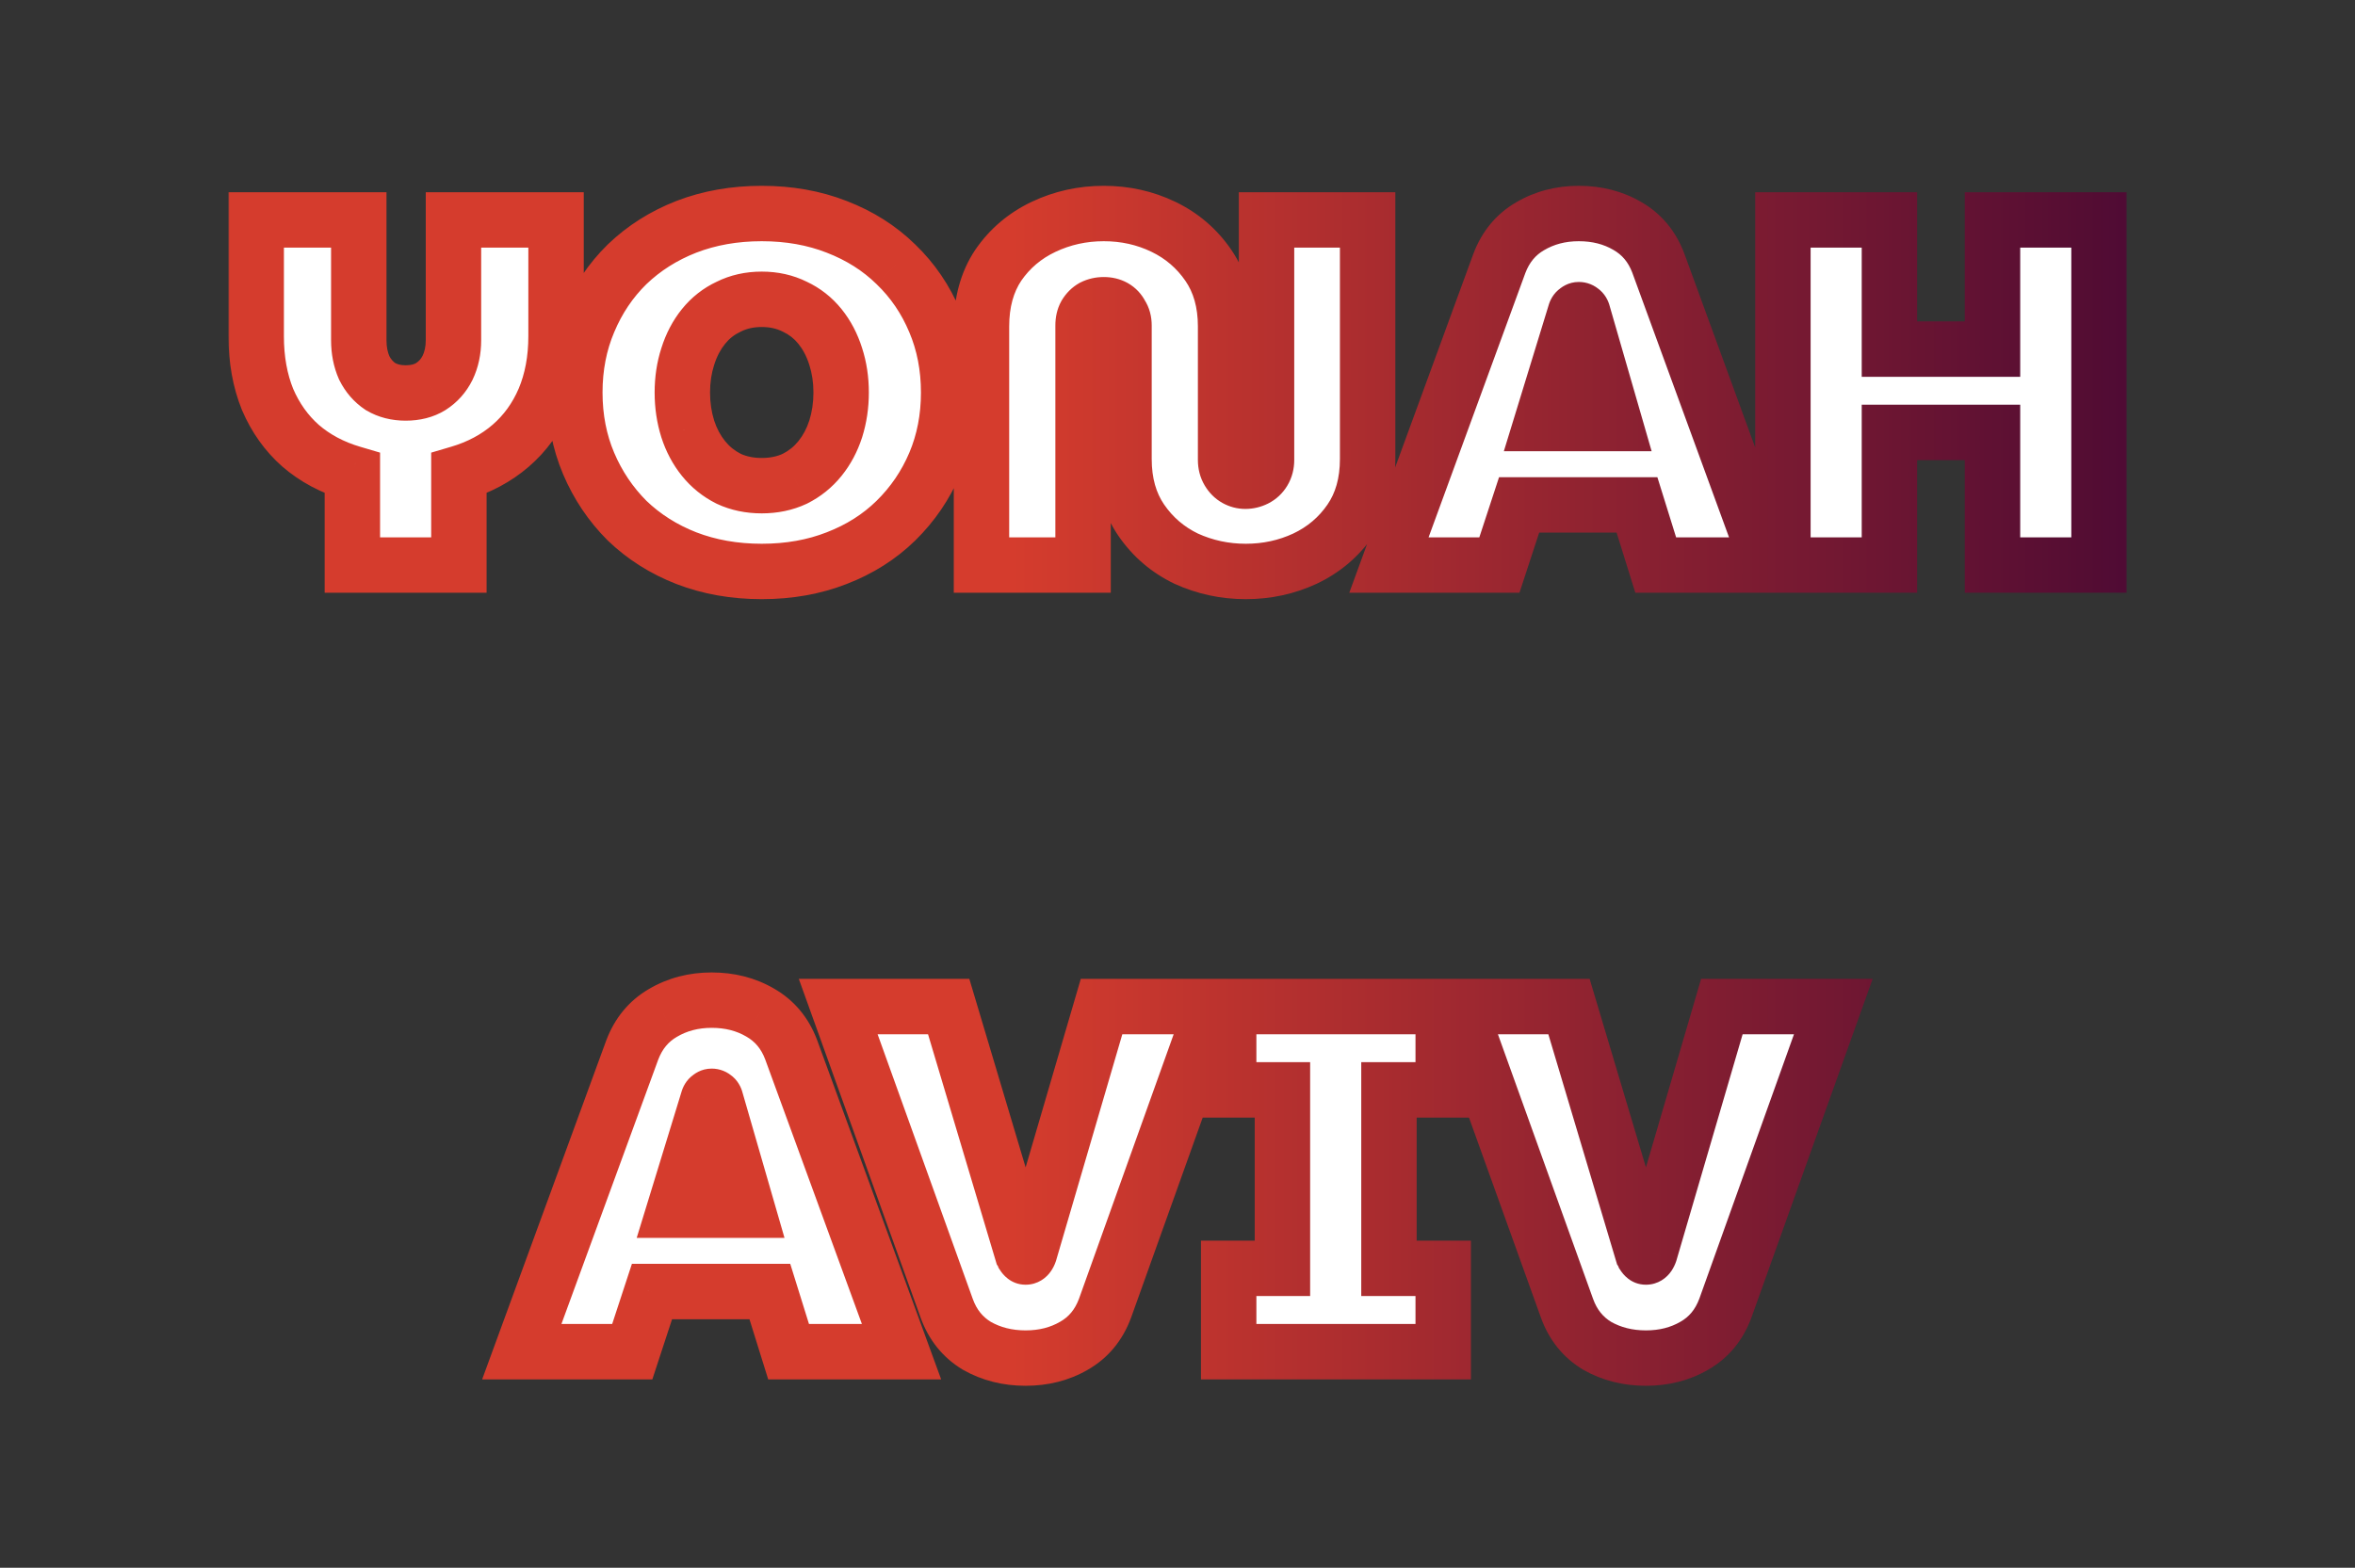 <svg width="425" height="283" viewBox="0 0 425 283" fill="none" xmlns="http://www.w3.org/2000/svg">
<rect x="0" y="0" width="425" height="283" fill="#333333" stroke="none"/>
<path d="M63.591 102V85.446C59.972 84.378 56.857 82.717 54.246 80.462C51.695 78.207 49.707 75.419 48.283 72.096C46.919 68.714 46.236 64.917 46.236 60.704V39.7H64.748V61.416C64.748 63.255 65.075 64.917 65.727 66.4C66.439 67.824 67.418 68.951 68.664 69.782C69.969 70.553 71.483 70.939 73.203 70.939C74.983 70.939 76.496 70.553 77.742 69.782C79.047 68.951 80.056 67.824 80.768 66.4C81.48 64.917 81.836 63.255 81.836 61.416V39.7H100.348V60.704C100.348 64.917 99.636 68.714 98.212 72.096C96.788 75.419 94.771 78.207 92.16 80.462C89.549 82.717 86.434 84.378 82.815 85.446V102H63.591ZM137.469 103.157C132.544 103.157 128.005 102.356 123.852 100.754C119.758 99.152 116.198 96.897 113.172 93.99C110.205 91.023 107.891 87.582 106.23 83.666C104.568 79.75 103.738 75.478 103.738 70.85C103.738 66.222 104.568 61.95 106.23 58.034C107.891 54.059 110.205 50.617 113.172 47.71C116.198 44.803 119.758 42.548 123.852 40.946C128.005 39.344 132.544 38.543 137.469 38.543C142.393 38.543 146.903 39.344 150.997 40.946C155.15 42.548 158.71 44.803 161.677 47.71C164.703 50.617 167.046 54.059 168.708 58.034C170.369 61.95 171.2 66.222 171.2 70.85C171.2 75.478 170.369 79.75 168.708 83.666C167.046 87.582 164.703 91.023 161.677 93.99C158.71 96.897 155.15 99.152 150.997 100.754C146.903 102.356 142.393 103.157 137.469 103.157ZM137.469 87.671C139.664 87.671 141.652 87.256 143.432 86.425C145.212 85.535 146.725 84.319 147.971 82.776C149.217 81.233 150.166 79.453 150.819 77.436C151.471 75.359 151.798 73.164 151.798 70.85C151.798 68.536 151.471 66.37 150.819 64.353C150.166 62.276 149.217 60.467 147.971 58.924C146.725 57.381 145.212 56.195 143.432 55.364C141.652 54.474 139.664 54.029 137.469 54.029C135.273 54.029 133.286 54.474 131.506 55.364C129.726 56.195 128.213 57.381 126.967 58.924C125.721 60.467 124.771 62.276 124.119 64.353C123.466 66.37 123.14 68.536 123.14 70.85C123.14 73.164 123.466 75.359 124.119 77.436C124.771 79.453 125.721 81.233 126.967 82.776C128.213 84.319 129.726 85.535 131.506 86.425C133.286 87.256 135.273 87.671 137.469 87.671ZM224.829 103.157C221.031 103.157 217.442 102.386 214.06 100.843C210.737 99.241 208.037 96.927 205.961 93.901C203.884 90.875 202.846 87.196 202.846 82.865V58.746C202.846 57.975 202.668 57.322 202.312 56.788C202.015 56.195 201.6 55.75 201.066 55.453C200.532 55.156 199.909 55.008 199.197 55.008C198.485 55.008 197.832 55.156 197.239 55.453C196.705 55.75 196.26 56.195 195.904 56.788C195.607 57.322 195.459 57.975 195.459 58.746V102H177.125V58.924C177.125 54.593 178.133 50.914 180.151 47.888C182.227 44.862 184.957 42.548 188.339 40.946C191.721 39.344 195.34 38.543 199.197 38.543C203.053 38.543 206.643 39.344 209.966 40.946C213.288 42.548 215.988 44.862 218.065 47.888C220.141 50.914 221.18 54.593 221.18 58.924V83.043C221.18 83.814 221.358 84.497 221.714 85.09C222.07 85.683 222.515 86.128 223.049 86.425C223.583 86.722 224.146 86.87 224.74 86.87C225.392 86.87 226.015 86.722 226.609 86.425C227.202 86.128 227.677 85.683 228.033 85.09C228.389 84.497 228.567 83.814 228.567 83.043V39.7H246.812V82.865C246.812 87.196 245.773 90.875 243.697 93.901C241.62 96.927 238.891 99.241 235.509 100.843C232.186 102.386 228.626 103.157 224.829 103.157ZM250.655 102L270.591 47.532C271.719 44.565 273.558 42.34 276.109 40.857C278.72 39.314 281.657 38.543 284.92 38.543C288.184 38.543 291.091 39.285 293.642 40.768C296.253 42.251 298.122 44.476 299.249 47.443L319.185 102H298.804L295.422 91.142H274.151L270.591 102H250.655ZM278.156 76.457H291.417L285.632 56.432C285.573 56.254 285.484 56.135 285.365 56.076C285.247 55.957 285.098 55.898 284.92 55.898C284.802 55.898 284.683 55.957 284.564 56.076C284.446 56.135 284.357 56.254 284.297 56.432L278.156 76.457ZM321.756 102V39.7H340.98V63.018H359.581V39.7H378.805V102H359.581V78.059H340.98V102H321.756ZM94.166 244L114.103 189.532C115.23 186.565 117.069 184.34 119.621 182.857C122.231 181.314 125.168 180.543 128.432 180.543C131.695 180.543 134.602 181.285 137.154 182.768C139.764 184.251 141.633 186.476 142.761 189.443L162.697 244H142.316L138.934 233.142H117.663L114.103 244H94.166ZM121.668 218.457H134.929L129.144 198.432C129.084 198.254 128.995 198.135 128.877 198.076C128.758 197.957 128.61 197.898 128.432 197.898C128.313 197.898 128.194 197.957 128.076 198.076C127.957 198.135 127.868 198.254 127.809 198.432L121.668 218.457ZM185.089 245.157C181.826 245.157 178.889 244.415 176.278 242.932C173.727 241.389 171.917 239.135 170.849 236.168L151.269 181.7H171.205L184.466 226.111C184.585 226.289 184.674 226.467 184.733 226.645C184.852 226.823 184.97 226.912 185.089 226.912C185.267 226.912 185.415 226.823 185.534 226.645C185.653 226.467 185.742 226.289 185.801 226.111L198.795 181.7H218.909L199.418 236.168C198.291 239.194 196.422 241.449 193.811 242.932C191.26 244.415 188.352 245.157 185.089 245.157ZM221.736 244V228.959H231.437V196.741H221.736V181.7H260.451V196.741H250.661V228.959H260.451V244H221.736ZM297.034 245.157C293.771 245.157 290.834 244.415 288.223 242.932C285.672 241.389 283.862 239.135 282.794 236.168L263.214 181.7H283.15L296.411 226.111C296.53 226.289 296.619 226.467 296.678 226.645C296.797 226.823 296.916 226.912 297.034 226.912C297.212 226.912 297.361 226.823 297.479 226.645C297.598 226.467 297.687 226.289 297.746 226.111L310.74 181.7H330.854L311.363 236.168C310.236 239.194 308.367 241.449 305.756 242.932C303.205 244.415 300.298 245.157 297.034 245.157Z" fill="white"/>
<mask id="mask0_3_86" style="mask-type:luminance" maskUnits="userSpaceOnUse" x="41" y="33" width="343" height="218">
<path d="M384 33H41V251H384V33Z" fill="white"/>
<path d="M63.591 102V85.446C59.972 84.378 56.857 82.717 54.246 80.462C51.695 78.207 49.707 75.419 48.283 72.096C46.919 68.714 46.236 64.917 46.236 60.704V39.7H64.748V61.416C64.748 63.255 65.075 64.917 65.727 66.4C66.439 67.824 67.418 68.951 68.664 69.782C69.969 70.553 71.483 70.939 73.203 70.939C74.983 70.939 76.496 70.553 77.742 69.782C79.047 68.951 80.056 67.824 80.768 66.4C81.48 64.917 81.836 63.255 81.836 61.416V39.7H100.348V60.704C100.348 64.917 99.636 68.714 98.212 72.096C96.788 75.419 94.771 78.207 92.16 80.462C89.549 82.717 86.434 84.378 82.815 85.446V102H63.591ZM137.469 103.157C132.544 103.157 128.005 102.356 123.852 100.754C119.758 99.152 116.198 96.897 113.172 93.99C110.205 91.023 107.891 87.582 106.23 83.666C104.568 79.75 103.738 75.478 103.738 70.85C103.738 66.222 104.568 61.95 106.23 58.034C107.891 54.059 110.205 50.617 113.172 47.71C116.198 44.803 119.758 42.548 123.852 40.946C128.005 39.344 132.544 38.543 137.469 38.543C142.393 38.543 146.903 39.344 150.997 40.946C155.15 42.548 158.71 44.803 161.677 47.71C164.703 50.617 167.046 54.059 168.708 58.034C170.369 61.95 171.2 66.222 171.2 70.85C171.2 75.478 170.369 79.75 168.708 83.666C167.046 87.582 164.703 91.023 161.677 93.99C158.71 96.897 155.15 99.152 150.997 100.754C146.903 102.356 142.393 103.157 137.469 103.157ZM137.469 87.671C139.664 87.671 141.652 87.256 143.432 86.425C145.212 85.535 146.725 84.319 147.971 82.776C149.217 81.233 150.166 79.453 150.819 77.436C151.471 75.359 151.798 73.164 151.798 70.85C151.798 68.536 151.471 66.37 150.819 64.353C150.166 62.276 149.217 60.467 147.971 58.924C146.725 57.381 145.212 56.195 143.432 55.364C141.652 54.474 139.664 54.029 137.469 54.029C135.273 54.029 133.286 54.474 131.506 55.364C129.726 56.195 128.213 57.381 126.967 58.924C125.721 60.467 124.771 62.276 124.119 64.353C123.466 66.37 123.14 68.536 123.14 70.85C123.14 73.164 123.466 75.359 124.119 77.436C124.771 79.453 125.721 81.233 126.967 82.776C128.213 84.319 129.726 85.535 131.506 86.425C133.286 87.256 135.273 87.671 137.469 87.671ZM224.829 103.157C221.031 103.157 217.442 102.386 214.06 100.843C210.737 99.241 208.037 96.927 205.961 93.901C203.884 90.875 202.846 87.196 202.846 82.865V58.746C202.846 57.975 202.668 57.322 202.312 56.788C202.015 56.195 201.6 55.75 201.066 55.453C200.532 55.156 199.909 55.008 199.197 55.008C198.485 55.008 197.832 55.156 197.239 55.453C196.705 55.75 196.26 56.195 195.904 56.788C195.607 57.322 195.459 57.975 195.459 58.746V102H177.125V58.924C177.125 54.593 178.133 50.914 180.151 47.888C182.227 44.862 184.957 42.548 188.339 40.946C191.721 39.344 195.34 38.543 199.197 38.543C203.053 38.543 206.643 39.344 209.966 40.946C213.288 42.548 215.988 44.862 218.065 47.888C220.141 50.914 221.18 54.593 221.18 58.924V83.043C221.18 83.814 221.358 84.497 221.714 85.09C222.07 85.683 222.515 86.128 223.049 86.425C223.583 86.722 224.146 86.87 224.74 86.87C225.392 86.87 226.015 86.722 226.609 86.425C227.202 86.128 227.677 85.683 228.033 85.09C228.389 84.497 228.567 83.814 228.567 83.043V39.7H246.812V82.865C246.812 87.196 245.773 90.875 243.697 93.901C241.62 96.927 238.891 99.241 235.509 100.843C232.186 102.386 228.626 103.157 224.829 103.157ZM250.655 102L270.591 47.532C271.719 44.565 273.558 42.34 276.109 40.857C278.72 39.314 281.657 38.543 284.92 38.543C288.184 38.543 291.091 39.285 293.642 40.768C296.253 42.251 298.122 44.476 299.249 47.443L319.185 102H298.804L295.422 91.142H274.151L270.591 102H250.655ZM278.156 76.457H291.417L285.632 56.432C285.573 56.254 285.484 56.135 285.365 56.076C285.247 55.957 285.098 55.898 284.92 55.898C284.802 55.898 284.683 55.957 284.564 56.076C284.446 56.135 284.357 56.254 284.297 56.432L278.156 76.457ZM321.756 102V39.7H340.98V63.018H359.581V39.7H378.805V102H359.581V78.059H340.98V102H321.756ZM94.166 244L114.103 189.532C115.23 186.565 117.069 184.34 119.621 182.857C122.231 181.314 125.168 180.543 128.432 180.543C131.695 180.543 134.602 181.285 137.154 182.768C139.764 184.251 141.633 186.476 142.761 189.443L162.697 244H142.316L138.934 233.142H117.663L114.103 244H94.166ZM121.668 218.457H134.929L129.144 198.432C129.084 198.254 128.995 198.135 128.877 198.076C128.758 197.957 128.61 197.898 128.432 197.898C128.313 197.898 128.194 197.957 128.076 198.076C127.957 198.135 127.868 198.254 127.809 198.432L121.668 218.457ZM185.089 245.157C181.826 245.157 178.889 244.415 176.278 242.932C173.727 241.389 171.917 239.135 170.849 236.168L151.269 181.7H171.205L184.466 226.111C184.585 226.289 184.674 226.467 184.733 226.645C184.852 226.823 184.97 226.912 185.089 226.912C185.267 226.912 185.415 226.823 185.534 226.645C185.653 226.467 185.742 226.289 185.801 226.111L198.795 181.7H218.909L199.418 236.168C198.291 239.194 196.422 241.449 193.811 242.932C191.26 244.415 188.352 245.157 185.089 245.157ZM221.736 244V228.959H231.437V196.741H221.736V181.7H260.451V196.741H250.661V228.959H260.451V244H221.736ZM297.034 245.157C293.771 245.157 290.834 244.415 288.223 242.932C285.672 241.389 283.862 239.135 282.794 236.168L263.214 181.7H283.15L296.411 226.111C296.53 226.289 296.619 226.467 296.678 226.645C296.797 226.823 296.916 226.912 297.034 226.912C297.212 226.912 297.361 226.823 297.479 226.645C297.598 226.467 297.687 226.289 297.746 226.111L310.74 181.7H330.854L311.363 236.168C310.236 239.194 308.367 241.449 305.756 242.932C303.205 244.415 300.298 245.157 297.034 245.157Z" fill="black"/>
</mask>
<g mask="url(#mask0_3_86)">
<path d="M63.591 102H58.591V107H63.591V102ZM63.591 85.446H68.591V81.708L65.006 80.65L63.591 85.446ZM54.246 80.462L50.935 84.209L50.956 84.228L50.978 84.246L54.246 80.462ZM48.283 72.096L43.646 73.967L43.666 74.016L43.688 74.066L48.283 72.096ZM46.236 39.7V34.7H41.236V39.7H46.236ZM64.748 39.7H69.748V34.7H64.748V39.7ZM65.727 66.4L61.151 68.414L61.2 68.526L61.255 68.636L65.727 66.4ZM68.664 69.782L65.891 73.942L66.004 74.018L66.121 74.087L68.664 69.782ZM77.742 69.782L80.374 74.033L80.4 74.017L80.427 74L77.742 69.782ZM80.768 66.4L85.24 68.636L85.258 68.6L85.276 68.564L80.768 66.4ZM81.836 39.7V34.7H76.836V39.7H81.836ZM100.348 39.7H105.348V34.7H100.348V39.7ZM98.212 72.096L102.808 74.066L102.814 74.051L102.82 74.036L98.212 72.096ZM82.815 85.446L81.4 80.65L77.815 81.708V85.446H82.815ZM82.815 102V107H87.815V102H82.815ZM68.591 102V85.446H58.591V102H68.591ZM65.006 80.65C62.005 79.765 59.537 78.425 57.514 76.678L50.978 84.246C54.176 87.008 57.939 88.991 62.176 90.242L65.006 80.65ZM57.557 76.715C55.594 74.981 54.03 72.812 52.879 70.126L43.688 74.066C45.385 78.025 47.795 81.434 50.935 84.209L57.557 76.715ZM52.92 70.225C51.829 67.522 51.236 64.374 51.236 60.704H41.236C41.236 65.46 42.008 69.906 43.646 73.967L52.92 70.225ZM51.236 60.704V39.7H41.236V60.704H51.236ZM46.236 44.7H64.748V34.7H46.236V44.7ZM59.748 39.7V61.416H69.748V39.7H59.748ZM59.748 61.416C59.748 63.855 60.183 66.216 61.151 68.414L70.304 64.386C69.966 63.618 69.748 62.655 69.748 61.416H59.748ZM61.255 68.636C62.331 70.787 63.875 72.598 65.891 73.942L71.438 65.622C70.962 65.304 70.548 64.861 70.199 64.164L61.255 68.636ZM66.121 74.087C68.296 75.372 70.711 75.939 73.203 75.939V65.939C72.254 65.939 71.643 65.735 71.208 65.477L66.121 74.087ZM73.203 75.939C75.713 75.939 78.183 75.39 80.374 74.033L75.11 65.531C74.81 65.717 74.254 65.939 73.203 65.939V75.939ZM80.427 74C82.519 72.668 84.135 70.846 85.24 68.636L76.296 64.164C75.977 64.802 75.576 65.234 75.058 65.564L80.427 74ZM85.276 68.564C86.348 66.329 86.836 63.915 86.836 61.416H76.836C76.836 62.595 76.612 63.504 76.261 64.236L85.276 68.564ZM86.836 61.416V39.7H76.836V61.416H86.836ZM81.836 44.7H100.348V34.7H81.836V44.7ZM95.348 39.7V60.704H105.348V39.7H95.348ZM95.348 60.704C95.348 64.348 94.734 67.472 93.604 70.156L102.82 74.036C104.538 69.956 105.348 65.485 105.348 60.704H95.348ZM93.617 70.126C92.477 72.786 90.9 74.943 88.892 76.678L95.428 84.246C98.641 81.471 101.1 78.052 102.808 74.066L93.617 70.126ZM88.892 76.678C86.869 78.425 84.402 79.765 81.4 80.65L84.23 90.242C88.467 88.991 92.23 87.008 95.428 84.246L88.892 76.678ZM77.815 85.446V102H87.815V85.446H77.815ZM82.815 97H63.591V107H82.815V97ZM123.852 100.754L122.03 105.41L122.041 105.415L122.052 105.419L123.852 100.754ZM113.172 93.99L109.636 97.525L109.672 97.561L109.708 97.596L113.172 93.99ZM106.23 58.034L110.833 59.987L110.838 59.974L110.843 59.962L106.23 58.034ZM113.172 47.71L109.708 44.105L109.69 44.122L109.672 44.139L113.172 47.71ZM123.852 40.946L122.052 36.281L122.041 36.285L122.03 36.29L123.852 40.946ZM150.997 40.946L149.175 45.602L149.186 45.607L149.197 45.611L150.997 40.946ZM161.677 47.71L158.177 51.281L158.195 51.298L158.213 51.316L161.677 47.71ZM168.708 58.034L164.094 59.962L164.1 59.974L164.105 59.987L168.708 58.034ZM161.677 93.99L165.176 97.561L165.177 97.56L161.677 93.99ZM150.997 100.754L149.197 96.089L149.186 96.093L149.175 96.098L150.997 100.754ZM143.432 86.425L145.546 90.956L145.607 90.927L145.668 90.897L143.432 86.425ZM150.819 77.436L155.576 78.975L155.583 78.955L155.589 78.935L150.819 77.436ZM150.819 64.353L146.049 65.852L146.055 65.872L146.062 65.892L150.819 64.353ZM143.432 55.364L141.196 59.836L141.256 59.866L141.317 59.895L143.432 55.364ZM131.506 55.364L133.62 59.895L133.681 59.866L133.742 59.836L131.506 55.364ZM124.119 64.353L128.876 65.892L128.883 65.872L128.889 65.852L124.119 64.353ZM124.119 77.436L119.349 78.935L119.355 78.955L119.362 78.975L124.119 77.436ZM131.506 86.425L129.27 90.897L129.33 90.927L129.391 90.956L131.506 86.425ZM137.469 98.157C133.094 98.157 129.173 97.447 125.651 96.089L122.052 105.419C126.838 107.265 131.994 108.157 137.469 108.157V98.157ZM125.674 96.098C122.161 94.723 119.166 92.816 116.636 90.385L109.708 97.596C113.229 100.979 117.354 103.581 122.03 105.41L125.674 96.098ZM116.707 90.454C114.201 87.948 112.247 85.046 110.833 81.713L101.627 85.619C103.536 90.118 106.209 94.098 109.636 97.525L116.707 90.454ZM110.833 81.713C109.456 78.467 108.738 74.867 108.738 70.85H98.738C98.738 76.09 99.681 81.032 101.627 85.619L110.833 81.713ZM108.738 70.85C108.738 66.834 109.456 63.233 110.833 59.987L101.627 56.081C99.681 60.667 98.738 65.611 98.738 70.85H108.738ZM110.843 59.962C112.257 56.58 114.2 53.703 116.671 51.281L109.672 44.139C106.21 47.532 103.526 51.538 101.616 56.106L110.843 59.962ZM116.636 51.316C119.166 48.884 122.161 46.977 125.674 45.602L122.03 36.29C117.354 38.119 113.229 40.721 109.708 44.105L116.636 51.316ZM125.651 45.611C129.173 44.253 133.094 43.543 137.469 43.543V33.543C131.994 33.543 126.838 34.435 122.052 36.281L125.651 45.611ZM137.469 43.543C141.845 43.543 145.727 44.253 149.175 45.602L152.819 36.29C148.079 34.435 142.942 33.543 137.469 33.543V43.543ZM149.197 45.611C152.762 46.986 155.731 48.884 158.177 51.281L165.176 44.139C161.689 40.721 157.539 38.11 152.796 36.281L149.197 45.611ZM158.213 51.316C160.731 53.736 162.69 56.601 164.094 59.962L173.321 56.106C171.403 51.516 168.674 47.499 165.141 44.105L158.213 51.316ZM164.105 59.987C165.482 63.233 166.2 66.834 166.2 70.85H176.2C176.2 65.611 175.256 60.667 173.311 56.081L164.105 59.987ZM166.2 70.85C166.2 74.867 165.482 78.467 164.105 81.713L173.311 85.619C175.256 81.032 176.2 76.09 176.2 70.85H166.2ZM164.105 81.713C162.7 85.025 160.73 87.916 158.176 90.42L165.177 97.56C168.676 94.131 171.393 90.139 173.311 85.619L164.105 81.713ZM158.177 90.419C155.731 92.816 152.762 94.714 149.197 96.089L152.796 105.419C157.539 103.59 161.689 100.978 165.176 97.561L158.177 90.419ZM149.175 96.098C145.727 97.447 141.845 98.157 137.469 98.157V108.157C142.942 108.157 148.079 107.265 152.819 105.41L149.175 96.098ZM137.469 92.671C140.308 92.671 143.03 92.13 145.546 90.956L141.317 81.894C140.274 82.381 139.02 82.671 137.469 82.671V92.671ZM145.668 90.897C148.086 89.688 150.163 88.019 151.861 85.918L144.081 79.634C143.286 80.618 142.338 81.382 141.196 81.953L145.668 90.897ZM151.861 85.918C153.517 83.866 154.748 81.535 155.576 78.975L146.062 75.897C145.584 77.372 144.916 78.6 144.081 79.634L151.861 85.918ZM155.589 78.935C156.403 76.344 156.798 73.64 156.798 70.85H146.798C146.798 72.688 146.54 74.375 146.049 75.937L155.589 78.935ZM156.798 70.85C156.798 68.061 156.404 65.372 155.576 62.814L146.062 65.892C146.539 67.369 146.798 69.011 146.798 70.85H156.798ZM155.589 62.854C154.767 60.238 153.537 57.858 151.861 55.782L144.081 62.066C144.897 63.075 145.566 64.315 146.049 65.852L155.589 62.854ZM151.861 55.782C150.141 53.653 148.023 51.989 145.546 50.833L141.317 59.895C142.401 60.401 143.309 61.109 144.081 62.066L151.861 55.782ZM145.668 50.892C143.124 49.62 140.359 49.029 137.469 49.029V59.029C138.969 59.029 140.179 59.328 141.196 59.836L145.668 50.892ZM137.469 49.029C134.579 49.029 131.813 49.62 129.27 50.892L133.742 59.836C134.758 59.328 135.968 59.029 137.469 59.029V49.029ZM129.391 50.833C126.915 51.989 124.797 53.653 123.077 55.782L130.857 62.066C131.629 61.109 132.537 60.401 133.62 59.895L129.391 50.833ZM123.077 55.782C121.401 57.858 120.171 60.238 119.349 62.854L128.889 65.852C129.372 64.315 130.041 63.075 130.857 62.066L123.077 55.782ZM119.362 62.814C118.534 65.372 118.14 68.061 118.14 70.85H128.14C128.14 69.011 128.398 67.369 128.876 65.892L119.362 62.814ZM118.14 70.85C118.14 73.64 118.534 76.344 119.349 78.935L128.889 75.937C128.398 74.375 128.14 72.688 128.14 70.85H118.14ZM119.362 78.975C120.19 81.535 121.42 83.866 123.077 85.918L130.857 79.634C130.021 78.6 129.353 77.372 128.876 75.897L119.362 78.975ZM123.077 85.918C124.774 88.019 126.852 89.688 129.27 90.897L133.742 81.953C132.6 81.382 131.651 80.618 130.857 79.634L123.077 85.918ZM129.391 90.956C131.908 92.13 134.629 92.671 137.469 92.671V82.671C135.918 82.671 134.664 82.381 133.62 81.894L129.391 90.956ZM214.06 100.843L211.888 105.347L211.936 105.37L211.985 105.392L214.06 100.843ZM202.312 56.788L197.839 59.024L197.979 59.303L198.151 59.562L202.312 56.788ZM197.239 55.453L195.003 50.981L194.905 51.029L194.81 51.082L197.239 55.453ZM195.904 56.788L191.616 54.215L191.573 54.287L191.533 54.36L195.904 56.788ZM195.459 102V107H200.459V102H195.459ZM177.125 102H172.125V107H177.125V102ZM180.151 47.888L176.028 45.059L176.009 45.087L175.99 45.114L180.151 47.888ZM228.567 39.7V34.7H223.567V39.7H228.567ZM246.812 39.7H251.812V34.7H246.812V39.7ZM235.509 100.843L237.614 105.378L237.632 105.37L237.649 105.362L235.509 100.843ZM224.829 98.157C221.731 98.157 218.851 97.533 216.135 96.294L211.985 105.392C216.032 107.238 220.331 108.157 224.829 108.157V98.157ZM216.231 96.339C213.689 95.114 211.664 93.375 210.083 91.072L201.838 96.73C204.411 100.479 207.784 103.368 211.888 105.347L216.231 96.339ZM210.083 91.072C208.675 89.02 207.846 86.373 207.846 82.865H197.846C197.846 88.02 199.093 92.73 201.838 96.73L210.083 91.072ZM207.846 82.865V58.746H197.846V82.865H207.846ZM207.846 58.746C207.846 57.19 207.478 55.523 206.472 54.014L198.151 59.562C198.015 59.358 197.933 59.157 197.888 58.994C197.845 58.836 197.846 58.744 197.846 58.746H207.846ZM206.784 54.552C206.077 53.139 204.985 51.91 203.494 51.082L198.637 59.824C198.449 59.719 198.272 59.582 198.122 59.421C197.975 59.263 197.886 59.118 197.839 59.024L206.784 54.552ZM203.494 51.082C202.102 50.309 200.617 50.008 199.197 50.008V60.008C199.205 60.008 199.147 60.009 199.04 59.983C198.929 59.957 198.788 59.907 198.637 59.824L203.494 51.082ZM199.197 50.008C197.767 50.008 196.34 50.312 195.003 50.981L199.475 59.925C199.41 59.958 199.342 59.981 199.281 59.995C199.222 60.008 199.19 60.008 199.197 60.008V50.008ZM194.81 51.082C193.412 51.859 192.362 52.972 191.616 54.215L200.191 59.361C200.179 59.38 200.133 59.451 200.04 59.545C199.944 59.641 199.818 59.74 199.667 59.824L194.81 51.082ZM191.533 54.36C190.729 55.807 190.459 57.344 190.459 58.746H200.459C200.459 58.605 200.485 58.837 200.274 59.216L191.533 54.36ZM190.459 58.746V102H200.459V58.746H190.459ZM195.459 97H177.125V107H195.459V97ZM182.125 102V58.924H172.125V102H182.125ZM182.125 58.924C182.125 55.388 182.939 52.72 184.311 50.661L175.99 45.114C173.328 49.108 172.125 53.797 172.125 58.924H182.125ZM184.273 50.717C185.84 48.434 187.879 46.696 190.479 45.465L186.198 36.427C182.034 38.4 178.615 41.289 176.028 45.059L184.273 50.717ZM190.479 45.465C193.171 44.189 196.057 43.543 199.197 43.543V33.543C194.623 33.543 190.27 34.499 186.198 36.427L190.479 45.465ZM199.197 43.543C202.336 43.543 205.18 44.189 207.794 45.45L212.137 36.442C208.106 34.499 203.77 33.543 199.197 33.543V43.543ZM207.794 45.45C210.336 46.675 212.361 48.414 213.942 50.717L222.187 45.059C219.615 41.31 216.241 38.421 212.137 36.442L207.794 45.45ZM213.942 50.717C215.35 52.769 216.18 55.416 216.18 58.924H226.18C226.18 53.769 224.932 49.059 222.187 45.059L213.942 50.717ZM216.18 58.924V83.043H226.18V58.924H216.18ZM216.18 83.043C216.18 84.614 216.552 86.205 217.426 87.662L226.001 82.517C226.073 82.637 226.122 82.76 226.151 82.871C226.165 82.924 226.172 82.967 226.176 82.997C226.18 83.027 226.18 83.043 226.18 83.043H216.18ZM217.426 87.662C218.172 88.906 219.222 90.019 220.62 90.796L225.477 82.054C225.628 82.138 225.754 82.237 225.85 82.333C225.944 82.427 225.989 82.498 226.001 82.517L217.426 87.662ZM220.62 90.796C221.874 91.492 223.271 91.87 224.74 91.87V81.87C224.865 81.87 225.003 81.886 225.144 81.923C225.285 81.96 225.397 82.01 225.477 82.054L220.62 90.796ZM224.74 91.87C226.182 91.87 227.569 91.535 228.845 90.897L224.373 81.953C224.407 81.936 224.463 81.912 224.538 81.895C224.613 81.877 224.683 81.87 224.74 81.87V91.87ZM228.845 90.897C230.326 90.156 231.497 89.034 232.32 87.662L223.745 82.517C223.79 82.442 223.869 82.335 223.99 82.221C224.112 82.106 224.245 82.016 224.373 81.953L228.845 90.897ZM232.32 87.662C233.194 86.205 233.567 84.614 233.567 83.043H223.567C223.567 83.043 223.567 83.027 223.57 82.997C223.574 82.967 223.581 82.924 223.595 82.871C223.624 82.76 223.673 82.637 223.745 82.517L232.32 87.662ZM233.567 83.043V39.7H223.567V83.043H233.567ZM228.567 44.7H246.812V34.7H228.567V44.7ZM241.812 39.7V82.865H251.812V39.7H241.812ZM241.812 82.865C241.812 86.373 240.982 89.02 239.574 91.072L247.819 96.73C250.564 92.73 251.812 88.02 251.812 82.865H241.812ZM239.574 91.072C238.007 93.355 235.968 95.093 233.368 96.324L237.649 105.362C241.813 103.389 245.232 100.499 247.819 96.73L239.574 91.072ZM233.403 96.308C230.764 97.533 227.926 98.157 224.829 98.157V108.157C229.326 108.157 233.607 107.238 237.614 105.378L233.403 96.308ZM250.655 102L245.96 100.281L243.501 107H250.655V102ZM270.591 47.532L265.917 45.756L265.906 45.785L265.896 45.813L270.591 47.532ZM276.109 40.857L278.622 45.179L278.638 45.171L278.653 45.162L276.109 40.857ZM293.642 40.768L291.129 45.09L291.151 45.103L291.172 45.115L293.642 40.768ZM299.249 47.443L303.946 45.727L303.935 45.697L303.923 45.667L299.249 47.443ZM319.185 102V107H326.336L323.882 100.284L319.185 102ZM298.804 102L294.03 103.487L295.125 107H298.804V102ZM295.422 91.142L300.196 89.655L299.102 86.142H295.422V91.142ZM274.151 91.142V86.142H270.529L269.4 89.584L274.151 91.142ZM270.591 102V107H274.214L275.342 103.558L270.591 102ZM278.156 76.457L273.376 74.991L271.393 81.457H278.156V76.457ZM291.417 76.457V81.457H298.066L296.221 75.069L291.417 76.457ZM285.632 56.432L290.436 55.044L290.408 54.947L290.376 54.851L285.632 56.432ZM285.365 56.076L281.83 59.612L282.404 60.185L283.129 60.548L285.365 56.076ZM284.564 56.076L286.8 60.548L287.526 60.185L288.1 59.612L284.564 56.076ZM284.297 56.432L279.554 54.851L279.535 54.908L279.517 54.966L284.297 56.432ZM255.351 103.719L275.287 49.251L265.896 45.813L245.96 100.281L255.351 103.719ZM275.265 49.308C276.018 47.326 277.139 46.042 278.622 45.179L273.596 36.535C269.977 38.639 267.419 41.804 265.917 45.756L275.265 49.308ZM278.653 45.162C280.435 44.109 282.481 43.543 284.92 43.543V33.543C280.833 33.543 277.005 34.52 273.566 36.552L278.653 45.162ZM284.92 43.543C287.397 43.543 289.42 44.097 291.129 45.09L296.155 36.446C292.762 34.473 288.971 33.543 284.92 33.543V43.543ZM291.172 45.115C292.711 45.99 293.836 47.273 294.575 49.219L303.923 45.667C302.408 41.68 299.795 38.513 296.112 36.421L291.172 45.115ZM294.553 49.159L314.489 103.716L323.882 100.284L303.946 45.727L294.553 49.159ZM319.185 97H298.804V107H319.185V97ZM303.578 100.513L300.196 89.655L290.648 92.629L294.03 103.487L303.578 100.513ZM295.422 86.142H274.151V96.142H295.422V86.142ZM269.4 89.584L265.84 100.442L275.342 103.558L278.902 92.7L269.4 89.584ZM270.591 97H250.655V107H270.591V97ZM278.156 81.457H291.417V71.457H278.156V81.457ZM296.221 75.069L290.436 55.044L280.829 57.82L286.614 77.845L296.221 75.069ZM290.376 54.851C290.073 53.942 289.324 52.465 287.601 51.604L283.129 60.548C281.643 59.805 281.073 58.566 280.889 58.013L290.376 54.851ZM288.901 52.54C287.783 51.423 286.335 50.898 284.92 50.898V60.898C284.446 60.898 283.888 60.817 283.308 60.585C282.722 60.35 282.225 60.006 281.83 59.612L288.901 52.54ZM284.92 50.898C283.008 50.898 281.692 51.877 281.029 52.54L288.1 59.612C287.673 60.038 286.595 60.898 284.92 60.898V50.898ZM282.328 51.604C280.605 52.465 279.857 53.942 279.554 54.851L289.041 58.013C288.856 58.566 288.286 59.805 286.8 60.548L282.328 51.604ZM279.517 54.966L273.376 74.991L282.937 77.923L289.078 57.898L279.517 54.966ZM321.756 102H316.756V107H321.756V102ZM321.756 39.7V34.7H316.756V39.7H321.756ZM340.98 39.7H345.98V34.7H340.98V39.7ZM340.98 63.018H335.98V68.018H340.98V63.018ZM359.581 63.018V68.018H364.581V63.018H359.581ZM359.581 39.7V34.7H354.581V39.7H359.581ZM378.805 39.7H383.805V34.7H378.805V39.7ZM378.805 102V107H383.805V102H378.805ZM359.581 102H354.581V107H359.581V102ZM359.581 78.059H364.581V73.059H359.581V78.059ZM340.98 78.059V73.059H335.98V78.059H340.98ZM340.98 102V107H345.98V102H340.98ZM326.756 102V39.7H316.756V102H326.756ZM321.756 44.7H340.98V34.7H321.756V44.7ZM335.98 39.7V63.018H345.98V39.7H335.98ZM340.98 68.018H359.581V58.018H340.98V68.018ZM364.581 63.018V39.7H354.581V63.018H364.581ZM359.581 44.7H378.805V34.7H359.581V44.7ZM373.805 39.7V102H383.805V39.7H373.805ZM378.805 97H359.581V107H378.805V97ZM364.581 102V78.059H354.581V102H364.581ZM359.581 73.059H340.98V83.059H359.581V73.059ZM335.98 78.059V102H345.98V78.059H335.98ZM340.98 97H321.756V107H340.98V97ZM94.166 244L89.471 242.281L87.012 249H94.166V244ZM114.103 189.532L109.429 187.756L109.418 187.785L109.407 187.813L114.103 189.532ZM119.621 182.857L122.134 187.18L122.149 187.171L122.164 187.162L119.621 182.857ZM137.154 182.768L134.64 187.091L134.662 187.103L134.683 187.115L137.154 182.768ZM142.761 189.443L147.457 187.727L147.446 187.697L147.434 187.667L142.761 189.443ZM162.697 244V249H169.847L167.393 242.284L162.697 244ZM142.316 244L137.542 245.487L138.636 249H142.316V244ZM138.934 233.142L143.707 231.655L142.613 228.142H138.934V233.142ZM117.663 233.142V228.142H114.04L112.911 231.584L117.663 233.142ZM114.103 244V249H117.725L118.854 245.558L114.103 244ZM121.668 218.457L116.887 216.991L114.904 223.457H121.668V218.457ZM134.929 218.457V223.457H141.577L139.732 217.069L134.929 218.457ZM129.144 198.432L133.947 197.044L133.919 196.947L133.887 196.851L129.144 198.432ZM128.877 198.076L125.341 201.612L125.915 202.185L126.64 202.548L128.877 198.076ZM128.076 198.076L130.312 202.548L131.037 202.185L131.611 201.612L128.076 198.076ZM127.809 198.432L123.065 196.851L123.046 196.908L123.028 196.966L127.809 198.432ZM98.862 245.719L118.798 191.251L109.407 187.813L89.471 242.281L98.862 245.719ZM118.776 191.308C119.53 189.326 120.65 188.042 122.134 187.18L117.107 178.534C113.488 180.639 110.93 183.804 109.429 187.756L118.776 191.308ZM122.164 187.162C123.946 186.109 125.992 185.543 128.432 185.543V175.543C124.344 175.543 120.516 176.52 117.077 178.552L122.164 187.162ZM128.432 185.543C130.908 185.543 132.931 186.097 134.64 187.091L139.667 178.445C136.273 176.473 132.482 175.543 128.432 175.543V185.543ZM134.683 187.115C136.222 187.99 137.347 189.273 138.087 191.219L147.434 187.667C145.919 183.68 143.306 180.513 139.624 178.421L134.683 187.115ZM138.064 191.159L158 245.716L167.393 242.284L147.457 187.727L138.064 191.159ZM162.697 239H142.316V249H162.697V239ZM147.089 242.513L143.707 231.655L134.16 234.629L137.542 245.487L147.089 242.513ZM138.934 228.142H117.663V238.142H138.934V228.142ZM112.911 231.584L109.351 242.442L118.854 245.558L122.414 234.7L112.911 231.584ZM114.103 239H94.166V249H114.103V239ZM121.668 223.457H134.929V213.457H121.668V223.457ZM139.732 217.069L133.947 197.044L124.34 199.82L130.125 219.845L139.732 217.069ZM133.887 196.851C133.584 195.942 132.836 194.465 131.113 193.604L126.64 202.548C125.155 201.805 124.584 200.566 124.4 200.013L133.887 196.851ZM132.412 194.54C131.294 193.423 129.846 192.898 128.432 192.898V202.898C127.957 202.898 127.4 202.817 126.819 202.585C126.233 202.35 125.736 202.006 125.341 201.612L132.412 194.54ZM128.432 192.898C126.519 192.898 125.204 193.877 124.54 194.54L131.611 201.612C131.185 202.038 130.107 202.898 128.432 202.898V192.898ZM125.839 193.604C124.116 194.465 123.368 195.942 123.065 196.851L132.552 200.013C132.368 200.566 131.797 201.805 130.312 202.548L125.839 193.604ZM123.028 196.966L116.887 216.991L126.448 219.923L132.589 199.898L123.028 196.966ZM176.278 242.932L173.691 247.211L173.749 247.246L173.808 247.279L176.278 242.932ZM170.849 236.168L166.144 237.859L166.145 237.862L170.849 236.168ZM151.269 181.7V176.7H144.158L146.564 183.391L151.269 181.7ZM171.205 181.7L175.996 180.269L174.93 176.7H171.205V181.7ZM184.466 226.111L179.675 227.542L179.89 228.26L180.306 228.885L184.466 226.111ZM184.733 226.645L179.99 228.226L180.201 228.861L180.573 229.419L184.733 226.645ZM185.801 226.111L190.544 227.692L190.574 227.604L190.6 227.515L185.801 226.111ZM198.795 181.7V176.7H195.048L193.996 180.296L198.795 181.7ZM218.909 181.7L223.617 183.385L226.009 176.7H218.909V181.7ZM199.418 236.168L204.103 237.914L204.115 237.883L204.126 237.853L199.418 236.168ZM193.811 242.932L191.341 238.585L191.319 238.597L191.298 238.609L193.811 242.932ZM185.089 240.157C182.614 240.157 180.541 239.604 178.748 238.585L173.808 247.279C177.236 249.227 181.037 250.157 185.089 250.157V240.157ZM178.865 238.653C177.354 237.74 176.257 236.429 175.553 234.474L166.145 237.862C167.577 241.84 170.099 245.039 173.691 247.211L178.865 238.653ZM175.554 234.477L155.974 180.009L146.564 183.391L166.144 237.859L175.554 234.477ZM151.269 186.7H171.205V176.7H151.269V186.7ZM166.414 183.131L179.675 227.542L189.257 224.68L175.996 180.269L166.414 183.131ZM180.306 228.885C180.212 228.743 180.089 228.524 179.99 228.226L189.476 225.064C189.259 224.41 188.958 223.835 188.626 223.337L180.306 228.885ZM180.573 229.419C180.893 229.898 182.316 231.912 185.089 231.912V221.912C186.357 221.912 187.325 222.405 187.911 222.845C188.458 223.255 188.765 223.679 188.893 223.871L180.573 229.419ZM185.089 231.912C187.292 231.912 188.863 230.665 189.694 229.419L181.374 223.871C181.63 223.487 182.069 222.973 182.761 222.558C183.488 222.122 184.299 221.912 185.089 221.912V231.912ZM189.694 229.419C190.026 228.921 190.327 228.346 190.544 227.692L181.058 224.53C181.157 224.232 181.28 224.013 181.374 223.871L189.694 229.419ZM190.6 227.515L203.594 183.104L193.996 180.296L181.002 224.707L190.6 227.515ZM198.795 186.7H218.909V176.7H198.795V186.7ZM214.201 180.015L194.71 234.483L204.126 237.853L223.617 183.385L214.201 180.015ZM194.733 234.422C193.982 236.437 192.851 237.727 191.341 238.585L196.281 247.279C199.993 245.17 202.599 241.951 204.103 237.914L194.733 234.422ZM191.298 238.609C189.589 239.603 187.565 240.157 185.089 240.157V250.157C189.139 250.157 192.931 249.227 196.324 247.255L191.298 238.609ZM221.736 244H216.736V249H221.736V244ZM221.736 228.959V223.959H216.736V228.959H221.736ZM231.437 228.959V233.959H236.437V228.959H231.437ZM231.437 196.741H236.437V191.741H231.437V196.741ZM221.736 196.741H216.736V201.741H221.736V196.741ZM221.736 181.7V176.7H216.736V181.7H221.736ZM260.451 181.7H265.451V176.7H260.451V181.7ZM260.451 196.741V201.741H265.451V196.741H260.451ZM250.661 196.741V191.741H245.661V196.741H250.661ZM250.661 228.959H245.661V233.959H250.661V228.959ZM260.451 228.959H265.451V223.959H260.451V228.959ZM260.451 244V249H265.451V244H260.451ZM226.736 244V228.959H216.736V244H226.736ZM221.736 233.959H231.437V223.959H221.736V233.959ZM236.437 228.959V196.741H226.437V228.959H236.437ZM231.437 191.741H221.736V201.741H231.437V191.741ZM226.736 196.741V181.7H216.736V196.741H226.736ZM221.736 186.7H260.451V176.7H221.736V186.7ZM255.451 181.7V196.741H265.451V181.7H255.451ZM260.451 191.741H250.661V201.741H260.451V191.741ZM245.661 196.741V228.959H255.661V196.741H245.661ZM250.661 233.959H260.451V223.959H250.661V233.959ZM255.451 228.959V244H265.451V228.959H255.451ZM260.451 239H221.736V249H260.451V239ZM288.223 242.932L285.636 247.211L285.694 247.246L285.753 247.279L288.223 242.932ZM282.794 236.168L278.089 237.859L278.09 237.862L282.794 236.168ZM263.214 181.7V176.7H256.104L258.509 183.391L263.214 181.7ZM283.15 181.7L287.941 180.269L286.876 176.7H283.15V181.7ZM296.411 226.111L291.62 227.542L291.835 228.26L292.251 228.885L296.411 226.111ZM296.678 226.645L291.935 228.226L292.147 228.861L292.518 229.419L296.678 226.645ZM297.746 226.111L302.49 227.692L302.519 227.604L302.545 227.515L297.746 226.111ZM310.74 181.7V176.7H306.994L305.942 180.296L310.74 181.7ZM330.854 181.7L335.562 183.385L337.954 176.7H330.854V181.7ZM311.363 236.168L316.049 237.914L316.06 237.883L316.071 237.853L311.363 236.168ZM305.756 242.932L303.286 238.585L303.265 238.597L303.243 238.609L305.756 242.932ZM297.034 240.157C294.56 240.157 292.487 239.604 290.693 238.585L285.753 247.279C289.181 249.227 292.982 250.157 297.034 250.157V240.157ZM290.81 238.653C289.3 237.74 288.202 236.429 287.499 234.474L278.09 237.862C279.522 241.84 282.044 245.039 285.636 247.211L290.81 238.653ZM287.5 234.477L267.92 180.009L258.509 183.391L278.089 237.859L287.5 234.477ZM263.214 186.7H283.15V176.7H263.214V186.7ZM278.359 183.131L291.62 227.542L301.202 224.68L287.941 180.269L278.359 183.131ZM292.251 228.885C292.157 228.743 292.034 228.524 291.935 228.226L301.422 225.064C301.204 224.41 300.903 223.835 300.572 223.337L292.251 228.885ZM292.518 229.419C292.838 229.898 294.261 231.912 297.034 231.912V221.912C298.303 221.912 299.27 222.405 299.856 222.845C300.403 223.255 300.71 223.679 300.839 223.871L292.518 229.419ZM297.034 231.912C299.238 231.912 300.809 230.665 301.64 229.419L293.319 223.871C293.575 223.487 294.014 222.973 294.707 222.558C295.433 222.122 296.245 221.912 297.034 221.912V231.912ZM301.64 229.419C301.971 228.921 302.272 228.346 302.49 227.692L293.003 224.53C293.102 224.232 293.225 224.013 293.319 223.871L301.64 229.419ZM302.545 227.515L315.539 183.104L305.942 180.296L292.948 224.707L302.545 227.515ZM310.74 186.7H330.854V176.7H310.74V186.7ZM326.147 180.015L306.656 234.483L316.071 237.853L335.562 183.385L326.147 180.015ZM306.678 234.422C305.927 236.437 304.796 237.727 303.286 238.585L308.226 247.279C311.938 245.17 314.545 241.951 316.049 237.914L306.678 234.422ZM303.243 238.609C301.534 239.603 299.511 240.157 297.034 240.157V250.157C301.085 250.157 304.876 249.227 308.269 247.255L303.243 238.609Z" fill="url(#paint0_linear_3_86)"/>
</g>
<defs>
<linearGradient id="paint0_linear_3_86" x1="5.81506e-06" y1="141.5" x2="425" y2="141.5" gradientUnits="userSpaceOnUse">
<stop offset="0.43" stop-color="#D53C2D"/>
<stop offset="1" stop-color="#340135"/>
</linearGradient>
</defs>
</svg>

